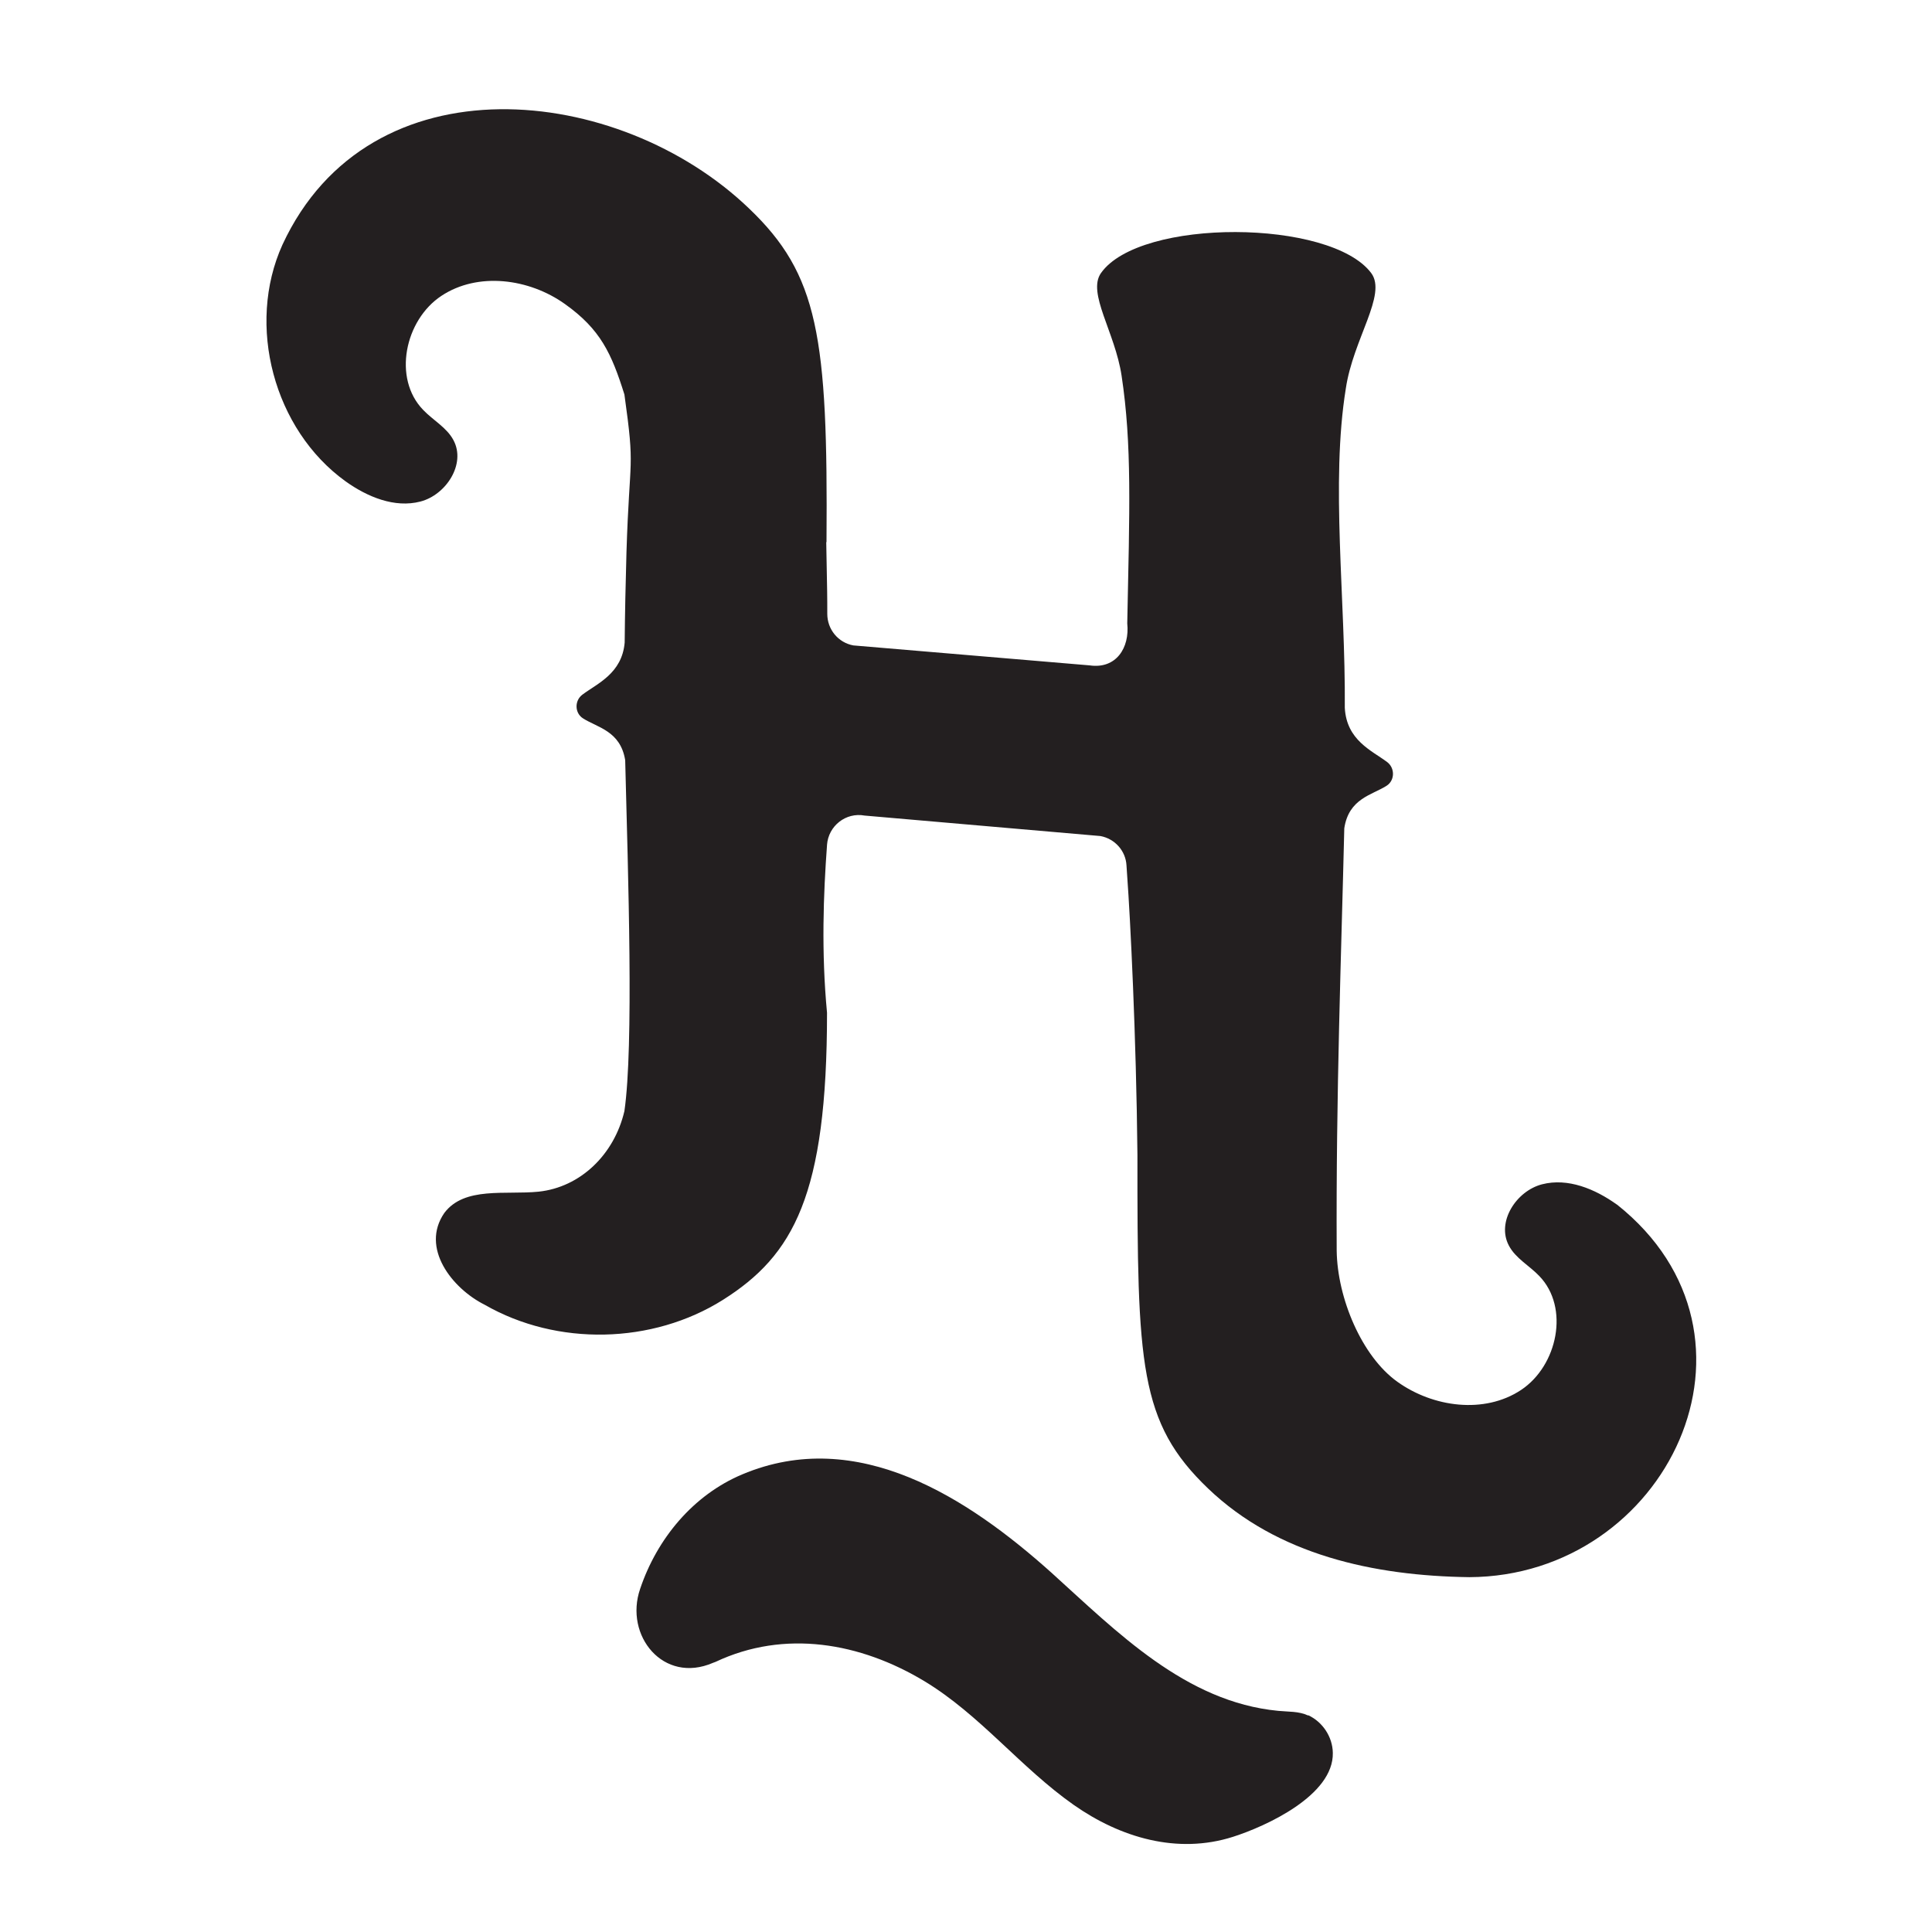 <?xml version="1.0" encoding="UTF-8"?>
<svg id="Layer_1" data-name="Layer 1" xmlns="http://www.w3.org/2000/svg" viewBox="0 0 150 150">
  <defs>
    <style>
      .cls-1 {
        fill: none;
      }

      .cls-2 {
        fill: #231f20;
      }
    </style>
  </defs>
  <g id="Layer_2" data-name="Layer 2">
    <path class="cls-1" d="M0,0H150V150H0V0Z"/>
  </g>
  <path class="cls-2" d="M101.56,133.19c-.74-.34-1.52-.28-2.32-.36-7.2-.69-12.52-6.13-17.61-10.73-6.47-5.8-15.04-11.4-24-7.63-3.81,1.6-6.62,4.99-7.93,8.89-1.25,3.63,1.81,7.41,5.66,5.74,.06-.02,.12-.04,.19-.07,5.38-2.54,11.26-1.49,16.21,1.49,4.34,2.62,7.47,6.71,11.6,9.61,3.62,2.54,8.04,3.86,12.37,2.48,2.57-.82,7.82-3.22,7.75-6.52-.02-1.24-.79-2.4-1.91-2.92h0Z"/>
  <path class="cls-2" d="M125.53,93.52c-1.69-1.21-3.8-2.09-5.81-1.57-2,.52-3.55,2.92-2.57,4.76,.52,.99,1.59,1.55,2.36,2.36,2.37,2.45,1.42,6.97-1.42,8.85s-6.82,1.35-9.6-.64c-2.77-1.98-4.66-6.5-4.71-10.18-.06-12.16,.36-23.09,.59-32.79,.35-2.32,2.15-2.58,3.28-3.3,.66-.42,.66-1.39,.04-1.85-1.19-.89-3.14-1.68-3.28-4.2,.06-8.53-1.11-17.43,.08-24.8,.57-3.85,3.22-7.29,1.97-8.96-3.14-4.2-17.96-4.29-20.98,0-1.09,1.55,1.09,4.58,1.6,7.97,.81,5.36,.62,10.41,.44,19.23,.2,1.89-.86,3.56-2.92,3.26l-18.35-1.55c-1.18-.22-2.02-1.25-2.02-2.45,0-.58,0-1.16-.01-1.74-.03-1.44-.05-2.7-.07-3.83h.02c.12-15.98-.64-20.78-6.02-25.91-10.11-9.7-29.46-11.77-36.22,2.82-2.83,6.25-.67,14.36,4.9,18.37,1.69,1.21,3.81,2.09,5.81,1.57s3.55-2.92,2.57-4.76c-.52-.99-1.59-1.55-2.36-2.36-2.37-2.45-1.42-6.97,1.42-8.85s6.82-1.35,9.6,.64c2.75,1.96,3.61,3.83,4.61,7.02,.84,6.01,.4,4.53,.16,12.22-.07,2.47-.12,4.84-.14,7.04-.21,2.4-2.12,3.17-3.28,4.04-.62,.46-.61,1.42,.04,1.84,1.12,.72,2.91,.97,3.28,3.25,.23,9.07,.67,22.17-.06,27.24-.79,3.39-3.43,5.92-6.66,6.26-2.58,.26-5.76-.42-7.32,1.65-1.88,2.72,.61,5.87,3.13,7.13,5.62,3.23,13.02,3.07,18.5-.38,5.48-3.46,8.08-8.13,8.08-22.29-.45-4.73-.28-9.23,0-13.02v-.02c.11-1.47,1.46-2.54,2.92-2.27l18.31,1.59c1.12,.21,1.96,1.15,2.02,2.28,.02,.31,.04,.61,.06,.9,.23,3.13,.7,12.34,.79,21.58-.01,16.27,.12,20.77,5.5,25.91,5.38,5.14,12.83,6.77,20.27,6.87,15.35-.07,24.32-18.71,11.46-28.93h-.02Z"/>
</svg>